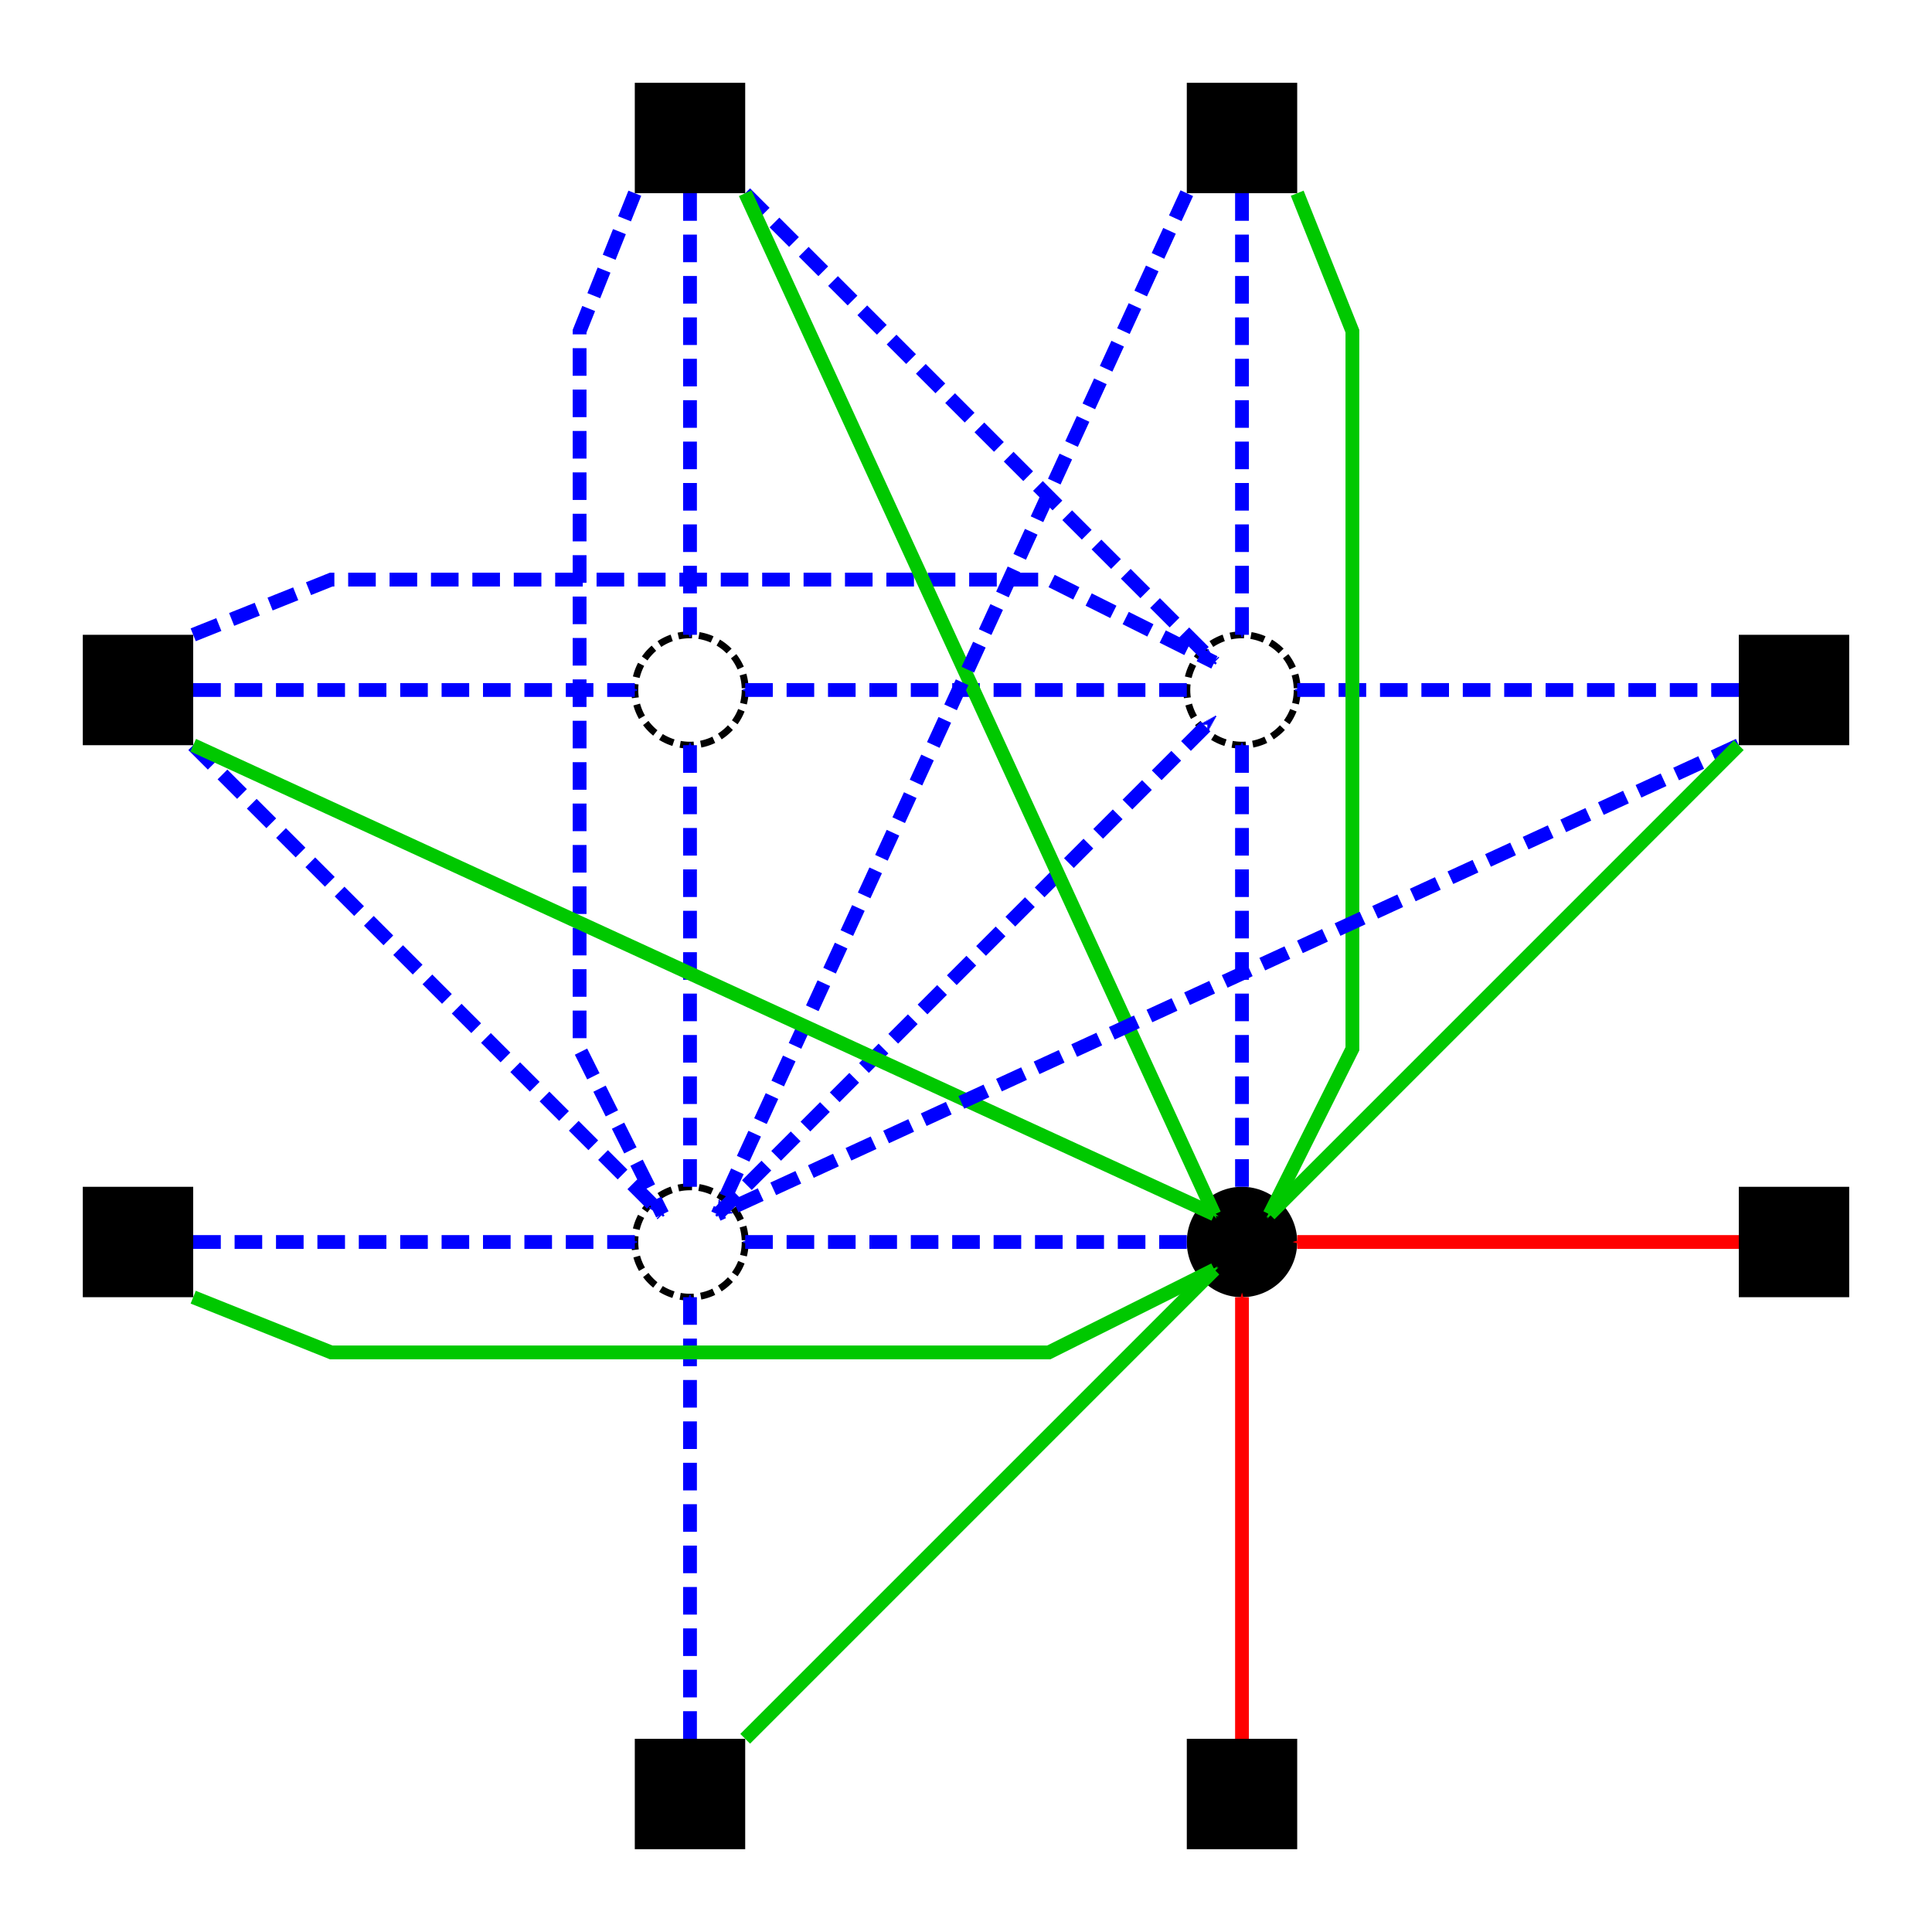 <?xml version="1.0" encoding="UTF-8" standalone="no"?>
<!-- Created with Inkscape (http://www.inkscape.org/) -->

<svg
   xmlns:dc="http://purl.org/dc/elements/1.1/"
   xmlns:cc="http://creativecommons.org/ns#"
   xmlns:rdf="http://www.w3.org/1999/02/22-rdf-syntax-ns#"
   xmlns:svg="http://www.w3.org/2000/svg"
   xmlns="http://www.w3.org/2000/svg"
   xmlns:sodipodi="http://sodipodi.sourceforge.net/DTD/sodipodi-0.dtd"
   xmlns:inkscape="http://www.inkscape.org/namespaces/inkscape"
   width="70mm"
   height="70mm"
   viewBox="0 0 70 70"
   version="1.1"
   id="svg1390"
   inkscape:version="0.92.4 (5da689c313, 2019-01-14)"
   sodipodi:docname="example_straight_forwards_back_substitution_panel_4.svg">
  <defs
     id="defs1384">
    <marker
       inkscape:stockid="Arrow1Mend"
       orient="auto"
       refY="0"
       refX="0"
       id="marker4076"
       style="overflow:visible"
       inkscape:isstock="true">
      <path
         id="path4074"
         d="M 0,0 5,-5 -12.5,0 5,5 Z"
         style="fill:#0000ff;fill-opacity:1;fill-rule:evenodd;stroke:#0000ff;stroke-width:1pt;stroke-opacity:1"
         transform="matrix(-0.4,0,0,-0.4,-4,0)"
         inkscape:connector-curvature="0" />
    </marker>
    <marker
       inkscape:stockid="Arrow1Mend"
       orient="auto"
       refY="0"
       refX="0"
       id="marker3649"
       style="overflow:visible"
       inkscape:isstock="true">
      <path
         id="path3647"
         d="M 0,0 5,-5 -12.5,0 5,5 Z"
         style="fill:#0000ff;fill-opacity:1;fill-rule:evenodd;stroke:#0000ff;stroke-width:1pt;stroke-opacity:1"
         transform="matrix(-0.4,0,0,-0.4,-4,0)"
         inkscape:connector-curvature="0" />
    </marker>
    <marker
       inkscape:stockid="Arrow1Mend"
       orient="auto"
       refY="0"
       refX="0"
       id="marker3246"
       style="overflow:visible"
       inkscape:isstock="true">
      <path
         id="path3244"
         d="M 0,0 5,-5 -12.5,0 5,5 Z"
         style="fill:#0000ff;fill-opacity:1;fill-rule:evenodd;stroke:#0000ff;stroke-width:1pt;stroke-opacity:1"
         transform="matrix(-0.4,0,0,-0.4,-4,0)"
         inkscape:connector-curvature="0" />
    </marker>
    <marker
       inkscape:stockid="Arrow1Mend"
       orient="auto"
       refY="0"
       refX="0"
       id="marker2849"
       style="overflow:visible"
       inkscape:isstock="true">
      <path
         id="path2847"
         d="M 0,0 5,-5 -12.5,0 5,5 Z"
         style="fill:#0000ff;fill-opacity:1;fill-rule:evenodd;stroke:#0000ff;stroke-width:1pt;stroke-opacity:1"
         transform="matrix(-0.4,0,0,-0.4,-4,0)"
         inkscape:connector-curvature="0" />
    </marker>
    <marker
       inkscape:stockid="Arrow1Mend"
       orient="auto"
       refY="0"
       refX="0"
       id="marker2458"
       style="overflow:visible"
       inkscape:isstock="true">
      <path
         id="path2456"
         d="M 0,0 5,-5 -12.5,0 5,5 Z"
         style="fill:#0000ff;fill-opacity:1;fill-rule:evenodd;stroke:#0000ff;stroke-width:1pt;stroke-opacity:1"
         transform="matrix(-0.4,0,0,-0.4,-4,0)"
         inkscape:connector-curvature="0" />
    </marker>
    <marker
       inkscape:stockid="Arrow1Mend"
       orient="auto"
       refY="0"
       refX="0"
       id="marker2073"
       style="overflow:visible"
       inkscape:isstock="true">
      <path
         id="path2071"
         d="M 0,0 5,-5 -12.5,0 5,5 Z"
         style="fill:#0000ff;fill-opacity:1;fill-rule:evenodd;stroke:#0000ff;stroke-width:1pt;stroke-opacity:1"
         transform="matrix(-0.4,0,0,-0.4,-4,0)"
         inkscape:connector-curvature="0" />
    </marker>
    <marker
       inkscape:stockid="Arrow1Mend"
       orient="auto"
       refY="0"
       refX="0"
       id="marker1694"
       style="overflow:visible"
       inkscape:isstock="true">
      <path
         id="path1692"
         d="M 0,0 5,-5 -12.5,0 5,5 Z"
         style="fill:#0000ff;fill-opacity:1;fill-rule:evenodd;stroke:#0000ff;stroke-width:1pt;stroke-opacity:1"
         transform="matrix(-0.4,0,0,-0.4,-4,0)"
         inkscape:connector-curvature="0" />
    </marker>
    <marker
       inkscape:isstock="true"
       style="overflow:visible"
       id="marker12070"
       refX="0"
       refY="0"
       orient="auto"
       inkscape:stockid="Arrow1Mend">
      <path
         transform="matrix(-0.4,0,0,-0.4,-4,0)"
         style="fill:#00c800;fill-opacity:1;fill-rule:evenodd;stroke:#00c800;stroke-width:1pt;stroke-opacity:1"
         d="M 0,0 5,-5 -12.5,0 5,5 Z"
         id="path12068"
         inkscape:connector-curvature="0" />
    </marker>
    <marker
       inkscape:stockid="Arrow1Mend"
       orient="auto"
       refY="0"
       refX="0"
       id="marker10247"
       style="overflow:visible"
       inkscape:isstock="true">
      <path
         inkscape:connector-curvature="0"
         id="path10245"
         d="M 0,0 5,-5 -12.5,0 5,5 Z"
         style="fill:#0000ff;fill-opacity:1;fill-rule:evenodd;stroke:#0000ff;stroke-width:1pt;stroke-opacity:1"
         transform="matrix(-0.4,0,0,-0.4,-4,0)" />
    </marker>
    <marker
       inkscape:stockid="Arrow1Mstart"
       orient="auto"
       refY="0"
       refX="0"
       id="marker12061"
       style="overflow:visible"
       inkscape:isstock="true">
      <path
         inkscape:connector-curvature="0"
         id="path12059"
         d="M 0,0 5,-5 -12.5,0 5,5 Z"
         style="fill:#00c800;fill-opacity:1;fill-rule:evenodd;stroke:#00c800;stroke-width:1pt;stroke-opacity:1"
         transform="matrix(0.4,0,0,0.4,4,0)" />
    </marker>
    <marker
       inkscape:stockid="Arrow1Mstart"
       orient="auto"
       refY="0"
       refX="0"
       id="Arrow1Mstart-74-9"
       style="overflow:visible"
       inkscape:isstock="true">
      <path
         inkscape:connector-curvature="0"
         id="path926-8-4"
         d="M 0,0 5,-5 -12.5,0 5,5 Z"
         style="fill:#ff0000;fill-opacity:1;fill-rule:evenodd;stroke:#ff0000;stroke-width:1pt;stroke-opacity:1"
         transform="matrix(0.4,0,0,0.4,4,0)" />
    </marker>
    <marker
       inkscape:stockid="Arrow1Mend"
       orient="auto"
       refY="0"
       refX="0"
       id="marker1280-7-5"
       style="overflow:visible"
       inkscape:isstock="true">
      <path
         inkscape:connector-curvature="0"
         id="path1278-8-6"
         d="M 0,0 5,-5 -12.5,0 5,5 Z"
         style="fill:#ff0000;fill-opacity:1;fill-rule:evenodd;stroke:#ff0000;stroke-width:1pt;stroke-opacity:1"
         transform="matrix(-0.4,0,0,-0.4,-4,0)" />
    </marker>
    <marker
       inkscape:stockid="Arrow1Mstart"
       orient="auto"
       refY="0"
       refX="0"
       id="Arrow1Mstart-21-3"
       style="overflow:visible"
       inkscape:isstock="true">
      <path
         inkscape:connector-curvature="0"
         id="path926-6-8"
         d="M 0,0 5,-5 -12.5,0 5,5 Z"
         style="fill:#ff0000;fill-opacity:1;fill-rule:evenodd;stroke:#ff0000;stroke-width:1pt;stroke-opacity:1"
         transform="matrix(0.4,0,0,0.4,4,0)" />
    </marker>
    <marker
       inkscape:stockid="Arrow1Mend"
       orient="auto"
       refY="0"
       refX="0"
       id="marker1280-4-2"
       style="overflow:visible"
       inkscape:isstock="true">
      <path
         inkscape:connector-curvature="0"
         id="path1278-03-1"
         d="M 0,0 5,-5 -12.5,0 5,5 Z"
         style="fill:#ff0000;fill-opacity:1;fill-rule:evenodd;stroke:#ff0000;stroke-width:1pt;stroke-opacity:1"
         transform="matrix(-0.4,0,0,-0.4,-4,0)" />
    </marker>
    <marker
       inkscape:stockid="Arrow1Mstart"
       orient="auto"
       refY="0"
       refX="0"
       id="Arrow1Mstart-1-5"
       style="overflow:visible"
       inkscape:isstock="true">
      <path
         inkscape:connector-curvature="0"
         id="path926-81-4"
         d="M 0,0 5,-5 -12.5,0 5,5 Z"
         style="fill:#0000ff;fill-opacity:1;fill-rule:evenodd;stroke:#0000ff;stroke-width:1pt;stroke-opacity:1"
         transform="matrix(0.4,0,0,0.4,4,0)" />
    </marker>
    <marker
       inkscape:stockid="Arrow1Mend"
       orient="auto"
       refY="0"
       refX="0"
       id="marker1280-43-5"
       style="overflow:visible"
       inkscape:isstock="true">
      <path
         inkscape:connector-curvature="0"
         id="path1278-54-3"
         d="M 0,0 5,-5 -12.5,0 5,5 Z"
         style="fill:#00c800;fill-opacity:1;fill-rule:evenodd;stroke:#00c800;stroke-width:1pt;stroke-opacity:1"
         transform="matrix(-0.4,0,0,-0.4,-4,0)" />
    </marker>
    <marker
       inkscape:stockid="Arrow1Mstart"
       orient="auto"
       refY="0"
       refX="0"
       id="Arrow1Mstart-5-4"
       style="overflow:visible"
       inkscape:isstock="true">
      <path
         inkscape:connector-curvature="0"
         id="path926-48-9"
         d="M 0,0 5,-5 -12.5,0 5,5 Z"
         style="fill:#ff0000;fill-opacity:1;fill-rule:evenodd;stroke:#ff0000;stroke-width:1pt;stroke-opacity:1"
         transform="matrix(0.4,0,0,0.4,4,0)" />
    </marker>
    <marker
       inkscape:stockid="Arrow1Mend"
       orient="auto"
       refY="0"
       refX="0"
       id="marker1280-0-9"
       style="overflow:visible"
       inkscape:isstock="true">
      <path
         inkscape:connector-curvature="0"
         id="path1278-09-5"
         d="M 0,0 5,-5 -12.5,0 5,5 Z"
         style="fill:#ff0000;fill-opacity:1;fill-rule:evenodd;stroke:#ff0000;stroke-width:1pt;stroke-opacity:1"
         transform="matrix(-0.4,0,0,-0.4,-4,0)" />
    </marker>
    <marker
       inkscape:stockid="Arrow1Mstart"
       orient="auto"
       refY="0"
       refX="0"
       id="Arrow1Mstart-59-2"
       style="overflow:visible"
       inkscape:isstock="true">
      <path
         inkscape:connector-curvature="0"
         id="path926-9-4"
         d="M 0,0 5,-5 -12.5,0 5,5 Z"
         style="fill:#ff0000;fill-opacity:1;fill-rule:evenodd;stroke:#ff0000;stroke-width:1pt;stroke-opacity:1"
         transform="matrix(0.4,0,0,0.4,4,0)" />
    </marker>
    <marker
       inkscape:stockid="Arrow1Mend"
       orient="auto"
       refY="0"
       refX="0"
       id="marker1280-90-8"
       style="overflow:visible"
       inkscape:isstock="true">
      <path
         inkscape:connector-curvature="0"
         id="path1278-27-5"
         d="M 0,0 5,-5 -12.5,0 5,5 Z"
         style="fill:#ff0000;fill-opacity:1;fill-rule:evenodd;stroke:#ff0000;stroke-width:1pt;stroke-opacity:1"
         transform="matrix(-0.4,0,0,-0.4,-4,0)" />
    </marker>
    <marker
       inkscape:stockid="Arrow1Mend"
       orient="auto"
       refY="0"
       refX="0"
       id="marker1280-8-1-9"
       style="overflow:visible"
       inkscape:isstock="true">
      <path
         inkscape:connector-curvature="0"
         id="path1278-4-1-5"
         d="M 0,0 5,-5 -12.5,0 5,5 Z"
         style="fill:#ff0000;fill-opacity:1;fill-rule:evenodd;stroke:#ff0000;stroke-width:1pt;stroke-opacity:1"
         transform="matrix(-0.4,0,0,-0.4,-4,0)" />
    </marker>
    <marker
       inkscape:stockid="Arrow1Mend"
       orient="auto"
       refY="0"
       refX="0"
       id="marker1280-8-0-1"
       style="overflow:visible"
       inkscape:isstock="true">
      <path
         inkscape:connector-curvature="0"
         id="path1278-4-8-7"
         d="M 0,0 5,-5 -12.5,0 5,5 Z"
         style="fill:#ff0000;fill-opacity:1;fill-rule:evenodd;stroke:#ff0000;stroke-width:1pt;stroke-opacity:1"
         transform="matrix(-0.4,0,0,-0.4,-4,0)" />
    </marker>
    <marker
       inkscape:stockid="Arrow1Mend"
       orient="auto"
       refY="0"
       refX="0"
       id="marker1280-8-9-3"
       style="overflow:visible"
       inkscape:isstock="true">
      <path
         inkscape:connector-curvature="0"
         id="path1278-4-3-9"
         d="M 0,0 5,-5 -12.5,0 5,5 Z"
         style="fill:#ff0000;fill-opacity:1;fill-rule:evenodd;stroke:#ff0000;stroke-width:1pt;stroke-opacity:1"
         transform="matrix(-0.4,0,0,-0.4,-4,0)" />
    </marker>
    <marker
       inkscape:stockid="Arrow1Mend"
       orient="auto"
       refY="0"
       refX="0"
       id="marker1280-8-18-0"
       style="overflow:visible"
       inkscape:isstock="true">
      <path
         inkscape:connector-curvature="0"
         id="path1278-4-0-5"
         d="M 0,0 5,-5 -12.5,0 5,5 Z"
         style="fill:#ff0000;fill-opacity:1;fill-rule:evenodd;stroke:#ff0000;stroke-width:1pt;stroke-opacity:1"
         transform="matrix(-0.4,0,0,-0.4,-4,0)" />
    </marker>
    <marker
       inkscape:stockid="Arrow1Mstart"
       orient="auto"
       refY="0"
       refX="0"
       id="Arrow1Mstart-97-3-5"
       style="overflow:visible"
       inkscape:isstock="true">
      <path
         inkscape:connector-curvature="0"
         id="path926-24-2-1"
         d="M 0,0 5,-5 -12.5,0 5,5 Z"
         style="fill:#ff0000;fill-opacity:1;fill-rule:evenodd;stroke:#ff0000;stroke-width:1pt;stroke-opacity:1"
         transform="matrix(0.4,0,0,0.4,4,0)" />
    </marker>
    <marker
       inkscape:stockid="Arrow1Mend"
       orient="auto"
       refY="0"
       refX="0"
       id="marker1280-8-6-9"
       style="overflow:visible"
       inkscape:isstock="true">
      <path
         inkscape:connector-curvature="0"
         id="path1278-4-05-4"
         d="M 0,0 5,-5 -12.5,0 5,5 Z"
         style="fill:#ff0000;fill-opacity:1;fill-rule:evenodd;stroke:#ff0000;stroke-width:1pt;stroke-opacity:1"
         transform="matrix(-0.4,0,0,-0.4,-4,0)" />
    </marker>
    <marker
       inkscape:stockid="Arrow1Mstart"
       orient="auto"
       refY="0"
       refX="0"
       id="Arrow1Mstart-97-2-9"
       style="overflow:visible"
       inkscape:isstock="true">
      <path
         inkscape:connector-curvature="0"
         id="path926-24-7-4"
         d="M 0,0 5,-5 -12.5,0 5,5 Z"
         style="fill:#ff0000;fill-opacity:1;fill-rule:evenodd;stroke:#ff0000;stroke-width:1pt;stroke-opacity:1"
         transform="matrix(0.4,0,0,0.4,4,0)" />
    </marker>
    <marker
       inkscape:stockid="Arrow1Mend"
       orient="auto"
       refY="0"
       refX="0"
       id="marker1280-8-4-3"
       style="overflow:visible"
       inkscape:isstock="true">
      <path
         inkscape:connector-curvature="0"
         id="path1278-4-2-8"
         d="M 0,0 5,-5 -12.5,0 5,5 Z"
         style="fill:#ff0000;fill-opacity:1;fill-rule:evenodd;stroke:#ff0000;stroke-width:1pt;stroke-opacity:1"
         transform="matrix(-0.4,0,0,-0.4,-4,0)" />
    </marker>
    <marker
       inkscape:stockid="Arrow1Mstart"
       orient="auto"
       refY="0"
       refX="0"
       id="Arrow1Mstart-97-1-4"
       style="overflow:visible"
       inkscape:isstock="true">
      <path
         inkscape:connector-curvature="0"
         id="path926-24-5-2"
         d="M 0,0 5,-5 -12.5,0 5,5 Z"
         style="fill:#ff0000;fill-opacity:1;fill-rule:evenodd;stroke:#ff0000;stroke-width:1pt;stroke-opacity:1"
         transform="matrix(0.4,0,0,0.4,4,0)" />
    </marker>
    <marker
       inkscape:stockid="Arrow1Mend"
       orient="auto"
       refY="0"
       refX="0"
       id="marker1280-8-48-2"
       style="overflow:visible"
       inkscape:isstock="true">
      <path
         inkscape:connector-curvature="0"
         id="path1278-4-13-9"
         d="M 0,0 5,-5 -12.5,0 5,5 Z"
         style="fill:#ff0000;fill-opacity:1;fill-rule:evenodd;stroke:#ff0000;stroke-width:1pt;stroke-opacity:1"
         transform="matrix(-0.4,0,0,-0.4,-4,0)" />
    </marker>
    <marker
       inkscape:stockid="Arrow1Mstart"
       orient="auto"
       refY="0"
       refX="0"
       id="Arrow1Mstart-97-7-7"
       style="overflow:visible"
       inkscape:isstock="true">
      <path
         inkscape:connector-curvature="0"
         id="path926-24-45-7"
         d="M 0,0 5,-5 -12.5,0 5,5 Z"
         style="fill:#ff0000;fill-opacity:1;fill-rule:evenodd;stroke:#ff0000;stroke-width:1pt;stroke-opacity:1"
         transform="matrix(0.4,0,0,0.4,4,0)" />
    </marker>
    <marker
       inkscape:stockid="Arrow1Mend"
       orient="auto"
       refY="0"
       refX="0"
       id="marker1280-8-186-2"
       style="overflow:visible"
       inkscape:isstock="true">
      <path
         inkscape:connector-curvature="0"
         id="path1278-4-5-6"
         d="M 0,0 5,-5 -12.5,0 5,5 Z"
         style="fill:#ff0000;fill-opacity:1;fill-rule:evenodd;stroke:#ff0000;stroke-width:1pt;stroke-opacity:1"
         transform="matrix(-0.4,0,0,-0.4,-4,0)" />
    </marker>
    <marker
       inkscape:stockid="Arrow1Mstart"
       orient="auto"
       refY="0"
       refX="0"
       id="Arrow1Mstart-97-43-6"
       style="overflow:visible"
       inkscape:isstock="true">
      <path
         inkscape:connector-curvature="0"
         id="path926-24-78-4"
         d="M 0,0 5,-5 -12.5,0 5,5 Z"
         style="fill:#ff0000;fill-opacity:1;fill-rule:evenodd;stroke:#ff0000;stroke-width:1pt;stroke-opacity:1"
         transform="matrix(0.4,0,0,0.4,4,0)" />
    </marker>
    <marker
       inkscape:stockid="Arrow1Mend"
       orient="auto"
       refY="0"
       refX="0"
       id="marker1280-8-44-8"
       style="overflow:visible"
       inkscape:isstock="true">
      <path
         inkscape:connector-curvature="0"
         id="path1278-4-4-1"
         d="M 0,0 5,-5 -12.5,0 5,5 Z"
         style="fill:#ff0000;fill-opacity:1;fill-rule:evenodd;stroke:#ff0000;stroke-width:1pt;stroke-opacity:1"
         transform="matrix(-0.4,0,0,-0.4,-4,0)" />
    </marker>
    <marker
       inkscape:stockid="Arrow1Mend"
       orient="auto"
       refY="0"
       refX="0"
       id="marker1280-8-18-0-1"
       style="overflow:visible"
       inkscape:isstock="true">
      <path
         inkscape:connector-curvature="0"
         id="path1278-4-0-5-6"
         d="M 0,0 5,-5 -12.5,0 5,5 Z"
         style="fill:#ff0000;fill-opacity:1;fill-rule:evenodd;stroke:#ff0000;stroke-width:1pt;stroke-opacity:1"
         transform="matrix(-0.4,0,0,-0.4,-4,0)" />
    </marker>
    <marker
       inkscape:stockid="Arrow1Mend"
       orient="auto"
       refY="0"
       refX="0"
       id="marker1280-8-18-0-17-4"
       style="overflow:visible"
       inkscape:isstock="true">
      <path
         inkscape:connector-curvature="0"
         id="path1278-4-0-5-7-8"
         d="M 0,0 5,-5 -12.5,0 5,5 Z"
         style="fill:#ff0000;fill-opacity:1;fill-rule:evenodd;stroke:#ff0000;stroke-width:1pt;stroke-opacity:1"
         transform="matrix(-0.4,0,0,-0.4,-4,0)" />
    </marker>
    <marker
       inkscape:stockid="Arrow1Mend"
       orient="auto"
       refY="0"
       refX="0"
       id="marker1280-8-18-0-17-9"
       style="overflow:visible"
       inkscape:isstock="true">
      <path
         inkscape:connector-curvature="0"
         id="path1278-4-0-5-7-0"
         d="M 0,0 5,-5 -12.5,0 5,5 Z"
         style="fill:#ff0000;fill-opacity:1;fill-rule:evenodd;stroke:#ff0000;stroke-width:1pt;stroke-opacity:1"
         transform="matrix(-0.4,0,0,-0.4,-4,0)" />
    </marker>
    <marker
       inkscape:stockid="Arrow1Mend"
       orient="auto"
       refY="0"
       refX="0"
       id="marker1280-8-18-0-8-3"
       style="overflow:visible"
       inkscape:isstock="true">
      <path
         inkscape:connector-curvature="0"
         id="path1278-4-0-5-2-5"
         d="M 0,0 5,-5 -12.5,0 5,5 Z"
         style="fill:#ff0000;fill-opacity:1;fill-rule:evenodd;stroke:#ff0000;stroke-width:1pt;stroke-opacity:1"
         transform="matrix(-0.4,0,0,-0.4,-4,0)" />
    </marker>
    <marker
       inkscape:stockid="Arrow1Mend"
       orient="auto"
       refY="0"
       refX="0"
       id="marker1280-8-18-0-8-3-9"
       style="overflow:visible"
       inkscape:isstock="true">
      <path
         inkscape:connector-curvature="0"
         id="path1278-4-0-5-2-5-5"
         d="M 0,0 5,-5 -12.5,0 5,5 Z"
         style="fill:#ff0000;fill-opacity:1;fill-rule:evenodd;stroke:#ff0000;stroke-width:1pt;stroke-opacity:1"
         transform="matrix(-0.4,0,0,-0.4,-4,0)" />
    </marker>
    <marker
       inkscape:stockid="Arrow1Mend"
       orient="auto"
       refY="0"
       refX="0"
       id="marker1280-8-18-0-8-3-3"
       style="overflow:visible"
       inkscape:isstock="true">
      <path
         inkscape:connector-curvature="0"
         id="path1278-4-0-5-2-5-0"
         d="M 0,0 5,-5 -12.5,0 5,5 Z"
         style="fill:#ff0000;fill-opacity:1;fill-rule:evenodd;stroke:#ff0000;stroke-width:1pt;stroke-opacity:1"
         transform="matrix(-0.4,0,0,-0.4,-4,0)" />
    </marker>
    <marker
       inkscape:isstock="true"
       style="overflow:visible"
       id="marker9589-3"
       refX="0"
       refY="0"
       orient="auto"
       inkscape:stockid="Arrow1Mend"
       inkscape:collect="always">
      <path
         inkscape:connector-curvature="0"
         transform="matrix(-0.4,0,0,-0.4,-4,0)"
         style="fill:#0000ff;fill-opacity:1;fill-rule:evenodd;stroke:#0000ff;stroke-width:1pt;stroke-opacity:1"
         d="M 0,0 5,-5 -12.5,0 5,5 Z"
         id="path9587-2" />
    </marker>
    <marker
       inkscape:isstock="true"
       style="overflow:visible"
       id="marker9589-3-3"
       refX="0"
       refY="0"
       orient="auto"
       inkscape:stockid="Arrow1Mend"
       inkscape:collect="always">
      <path
         inkscape:connector-curvature="0"
         transform="matrix(-0.4,0,0,-0.4,-4,0)"
         style="fill:#0000ff;fill-opacity:1;fill-rule:evenodd;stroke:#0000ff;stroke-width:1pt;stroke-opacity:1"
         d="M 0,0 5,-5 -12.5,0 5,5 Z"
         id="path9587-2-6" />
    </marker>
    <marker
       inkscape:isstock="true"
       style="overflow:visible"
       id="marker9589-3-1"
       refX="0"
       refY="0"
       orient="auto"
       inkscape:stockid="Arrow1Mend"
       inkscape:collect="always">
      <path
         inkscape:connector-curvature="0"
         transform="matrix(-0.4,0,0,-0.4,-4,0)"
         style="fill:#0000ff;fill-opacity:1;fill-rule:evenodd;stroke:#0000ff;stroke-width:1pt;stroke-opacity:1"
         d="M 0,0 5,-5 -12.5,0 5,5 Z"
         id="path9587-2-2" />
    </marker>
    <marker
       inkscape:isstock="true"
       style="overflow:visible"
       id="marker9589-3-14"
       refX="0"
       refY="0"
       orient="auto"
       inkscape:stockid="Arrow1Mend"
       inkscape:collect="always">
      <path
         inkscape:connector-curvature="0"
         transform="matrix(-0.4,0,0,-0.4,-4,0)"
         style="fill:#0000ff;fill-opacity:1;fill-rule:evenodd;stroke:#0000ff;stroke-width:1pt;stroke-opacity:1"
         d="M 0,0 5,-5 -12.5,0 5,5 Z"
         id="path9587-2-4" />
    </marker>
    <marker
       inkscape:stockid="Arrow1Mend"
       orient="auto"
       refY="0"
       refX="0"
       id="Arrow1Mend-6"
       style="overflow:visible"
       inkscape:isstock="true">
      <path
         inkscape:connector-curvature="0"
         id="path929-1"
         d="M 0,0 5,-5 -12.5,0 5,5 Z"
         style="fill:#00c800;fill-opacity:1;fill-rule:evenodd;stroke:#00c800;stroke-width:1pt;stroke-opacity:1"
         transform="matrix(-0.4,0,0,-0.4,-4,0)" />
    </marker>
    <marker
       inkscape:stockid="Arrow1Mend"
       orient="auto"
       refY="0"
       refX="0"
       id="Arrow1Mend-6-0"
       style="overflow:visible"
       inkscape:isstock="true">
      <path
         inkscape:connector-curvature="0"
         id="path929-1-0"
         d="M 0,0 5,-5 -12.5,0 5,5 Z"
         style="fill:#00c800;fill-opacity:1;fill-rule:evenodd;stroke:#00c800;stroke-width:1pt;stroke-opacity:1"
         transform="matrix(-0.4,0,0,-0.4,-4,0)" />
    </marker>
    <marker
       inkscape:isstock="true"
       style="overflow:visible"
       id="marker12070-5"
       refX="0"
       refY="0"
       orient="auto"
       inkscape:stockid="Arrow1Mend">
      <path
         transform="matrix(-0.4,0,0,-0.4,-4,0)"
         style="fill:#0000ff;fill-opacity:1;fill-rule:evenodd;stroke:#0000ff;stroke-width:1pt;stroke-opacity:1"
         d="M 0,0 5,-5 -12.5,0 5,5 Z"
         id="path12068-2"
         inkscape:connector-curvature="0" />
    </marker>
    <marker
       inkscape:isstock="true"
       style="overflow:visible"
       id="marker9589-3-9"
       refX="0"
       refY="0"
       orient="auto"
       inkscape:stockid="Arrow1Mend"
       inkscape:collect="always">
      <path
         inkscape:connector-curvature="0"
         transform="matrix(-0.4,0,0,-0.4,-4,0)"
         style="fill:#0000ff;fill-opacity:1;fill-rule:evenodd;stroke:#0000ff;stroke-width:1pt;stroke-opacity:1"
         d="M 0,0 5,-5 -12.5,0 5,5 Z"
         id="path9587-2-3" />
    </marker>
    <marker
       inkscape:isstock="true"
       style="overflow:visible"
       id="marker9589-3-4"
       refX="0"
       refY="0"
       orient="auto"
       inkscape:stockid="Arrow1Mend"
       inkscape:collect="always">
      <path
         inkscape:connector-curvature="0"
         transform="matrix(-0.4,0,0,-0.4,-4,0)"
         style="fill:#0000ff;fill-opacity:1;fill-rule:evenodd;stroke:#0000ff;stroke-width:1pt;stroke-opacity:1"
         d="M 0,0 5,-5 -12.5,0 5,5 Z"
         id="path9587-2-46" />
    </marker>
    <marker
       inkscape:isstock="true"
       style="overflow:visible"
       id="marker9589-3-6"
       refX="0"
       refY="0"
       orient="auto"
       inkscape:stockid="Arrow1Mend"
       inkscape:collect="always">
      <path
         inkscape:connector-curvature="0"
         transform="matrix(-0.4,0,0,-0.4,-4,0)"
         style="fill:#0000ff;fill-opacity:1;fill-rule:evenodd;stroke:#0000ff;stroke-width:1pt;stroke-opacity:1"
         d="M 0,0 5,-5 -12.5,0 5,5 Z"
         id="path9587-2-7" />
    </marker>
    <marker
       inkscape:isstock="true"
       style="overflow:visible"
       id="marker9589-3-92"
       refX="0"
       refY="0"
       orient="auto"
       inkscape:stockid="Arrow1Mend"
       inkscape:collect="always">
      <path
         inkscape:connector-curvature="0"
         transform="matrix(-0.4,0,0,-0.4,-4,0)"
         style="fill:#0000ff;fill-opacity:1;fill-rule:evenodd;stroke:#0000ff;stroke-width:1pt;stroke-opacity:1"
         d="M 0,0 5,-5 -12.5,0 5,5 Z"
         id="path9587-2-8" />
    </marker>
    <marker
       inkscape:isstock="true"
       style="overflow:visible"
       id="marker9589-3-14-3"
       refX="0"
       refY="0"
       orient="auto"
       inkscape:stockid="Arrow1Mend"
       inkscape:collect="always">
      <path
         inkscape:connector-curvature="0"
         transform="matrix(-0.4,0,0,-0.4,-4,0)"
         style="fill:#0000ff;fill-opacity:1;fill-rule:evenodd;stroke:#0000ff;stroke-width:1pt;stroke-opacity:1"
         d="M 0,0 5,-5 -12.5,0 5,5 Z"
         id="path9587-2-4-7" />
    </marker>
    <marker
       inkscape:stockid="Arrow1Mend"
       orient="auto"
       refY="0"
       refX="0"
       id="Arrow1Mend-6-6"
       style="overflow:visible"
       inkscape:isstock="true">
      <path
         inkscape:connector-curvature="0"
         id="path929-1-8"
         d="M 0,0 5,-5 -12.5,0 5,5 Z"
         style="fill:#00c800;fill-opacity:1;fill-rule:evenodd;stroke:#00c800;stroke-width:1pt;stroke-opacity:1"
         transform="matrix(-0.4,0,0,-0.4,-4,0)" />
    </marker>
    <marker
       inkscape:stockid="Arrow1Mend"
       orient="auto"
       refY="0"
       refX="0"
       id="Arrow1Mend-6-6-4"
       style="overflow:visible"
       inkscape:isstock="true">
      <path
         inkscape:connector-curvature="0"
         id="path929-1-8-2"
         d="M 0,0 5,-5 -12.5,0 5,5 Z"
         style="fill:#00c800;fill-opacity:1;fill-rule:evenodd;stroke:#00c800;stroke-width:1pt;stroke-opacity:1"
         transform="matrix(-0.4,0,0,-0.4,-4,0)" />
    </marker>
    <marker
       inkscape:isstock="true"
       style="overflow:visible"
       id="marker12070-6"
       refX="0"
       refY="0"
       orient="auto"
       inkscape:stockid="Arrow1Mend">
      <path
         transform="matrix(-0.4,0,0,-0.4,-4,0)"
         style="fill:#00c800;fill-opacity:1;fill-rule:evenodd;stroke:#00c800;stroke-width:1pt;stroke-opacity:1"
         d="M 0,0 5,-5 -12.5,0 5,5 Z"
         id="path12068-5"
         inkscape:connector-curvature="0" />
    </marker>
    <marker
       inkscape:stockid="Arrow1Mend"
       orient="auto"
       refY="0"
       refX="0"
       id="Arrow1Mend-6-2"
       style="overflow:visible"
       inkscape:isstock="true">
      <path
         inkscape:connector-curvature="0"
         id="path929-1-2"
         d="M 0,0 5,-5 -12.5,0 5,5 Z"
         style="fill:#00c800;fill-opacity:1;fill-rule:evenodd;stroke:#00c800;stroke-width:1pt;stroke-opacity:1"
         transform="matrix(-0.4,0,0,-0.4,-4,0)" />
    </marker>
    <marker
       inkscape:stockid="Arrow1Mend"
       orient="auto"
       refY="0"
       refX="0"
       id="Arrow1Mend-6-5"
       style="overflow:visible"
       inkscape:isstock="true">
      <path
         inkscape:connector-curvature="0"
         id="path929-1-07"
         d="M 0,0 5,-5 -12.5,0 5,5 Z"
         style="fill:#00c800;fill-opacity:1;fill-rule:evenodd;stroke:#00c800;stroke-width:1pt;stroke-opacity:1"
         transform="matrix(-0.4,0,0,-0.4,-4,0)" />
    </marker>
    <marker
       inkscape:stockid="Arrow1Mstart"
       orient="auto"
       refY="0"
       refX="0"
       id="marker12061-8"
       style="overflow:visible"
       inkscape:isstock="true">
      <path
         inkscape:connector-curvature="0"
         id="path12059-9"
         d="M 0,0 5,-5 -12.5,0 5,5 Z"
         style="fill:#00c800;fill-opacity:1;fill-rule:evenodd;stroke:#00c800;stroke-width:1pt;stroke-opacity:1"
         transform="matrix(0.4,0,0,0.4,4,0)" />
    </marker>
    <marker
       inkscape:stockid="Arrow1Mend"
       orient="auto"
       refY="0"
       refX="0"
       id="Arrow1Mend-6-6-3"
       style="overflow:visible"
       inkscape:isstock="true">
      <path
         inkscape:connector-curvature="0"
         id="path929-1-8-5"
         d="M 0,0 5,-5 -12.5,0 5,5 Z"
         style="fill:#00c800;fill-opacity:1;fill-rule:evenodd;stroke:#00c800;stroke-width:1pt;stroke-opacity:1"
         transform="matrix(-0.4,0,0,-0.4,-4,0)" />
    </marker>
    <marker
       inkscape:stockid="Arrow1Mend"
       orient="auto"
       refY="0"
       refX="0"
       id="Arrow1Mend-6-6-3-5"
       style="overflow:visible"
       inkscape:isstock="true">
      <path
         inkscape:connector-curvature="0"
         id="path929-1-8-5-0"
         d="M 0,0 5,-5 -12.5,0 5,5 Z"
         style="fill:#00c800;fill-opacity:1;fill-rule:evenodd;stroke:#00c800;stroke-width:1pt;stroke-opacity:1"
         transform="matrix(-0.4,0,0,-0.4,-4,0)" />
    </marker>
    <marker
       inkscape:isstock="true"
       style="overflow:visible"
       id="marker12070-1"
       refX="0"
       refY="0"
       orient="auto"
       inkscape:stockid="Arrow1Mend">
      <path
         transform="matrix(-0.4,0,0,-0.4,-4,0)"
         style="fill:#00c800;fill-opacity:1;fill-rule:evenodd;stroke:#00c800;stroke-width:1pt;stroke-opacity:1"
         d="M 0,0 5,-5 -12.5,0 5,5 Z"
         id="path12068-6"
         inkscape:connector-curvature="0" />
    </marker>
    <marker
       inkscape:stockid="Arrow1Mend"
       orient="auto"
       refY="0"
       refX="0"
       id="Arrow1Mend-6-6-3-5-6"
       style="overflow:visible"
       inkscape:isstock="true">
      <path
         inkscape:connector-curvature="0"
         id="path929-1-8-5-0-7"
         d="M 0,0 5,-5 -12.5,0 5,5 Z"
         style="fill:#00c800;fill-opacity:1;fill-rule:evenodd;stroke:#00c800;stroke-width:1pt;stroke-opacity:1"
         transform="matrix(-0.4,0,0,-0.4,-4,0)" />
    </marker>
    <marker
       inkscape:stockid="Arrow1Mend"
       orient="auto"
       refY="0"
       refX="0"
       id="Arrow1Mend-6-6-3-5-0"
       style="overflow:visible"
       inkscape:isstock="true">
      <path
         inkscape:connector-curvature="0"
         id="path929-1-8-5-0-1"
         d="M 0,0 5,-5 -12.5,0 5,5 Z"
         style="fill:#00c800;fill-opacity:1;fill-rule:evenodd;stroke:#00c800;stroke-width:1pt;stroke-opacity:1"
         transform="matrix(-0.4,0,0,-0.4,-4,0)" />
    </marker>
    <marker
       inkscape:isstock="true"
       style="overflow:visible"
       id="marker12070-6-3"
       refX="0"
       refY="0"
       orient="auto"
       inkscape:stockid="Arrow1Mend">
      <path
         transform="matrix(-0.4,0,0,-0.4,-4,0)"
         style="fill:#00c800;fill-opacity:1;fill-rule:evenodd;stroke:#00c800;stroke-width:1pt;stroke-opacity:1"
         d="M 0,0 5,-5 -12.5,0 5,5 Z"
         id="path12068-5-5"
         inkscape:connector-curvature="0" />
    </marker>
    <marker
       inkscape:stockid="Arrow1Mend"
       orient="auto"
       refY="0"
       refX="0"
       id="Arrow1Mend-6-6-3-5-0-5"
       style="overflow:visible"
       inkscape:isstock="true">
      <path
         inkscape:connector-curvature="0"
         id="path929-1-8-5-0-1-4"
         d="M 0,0 5,-5 -12.5,0 5,5 Z"
         style="fill:#00c800;fill-opacity:1;fill-rule:evenodd;stroke:#00c800;stroke-width:1pt;stroke-opacity:1"
         transform="matrix(-0.4,0,0,-0.4,-4,0)" />
    </marker>
  </defs>
  <sodipodi:namedview
     id="base"
     pagecolor="#ffffff"
     bordercolor="#666666"
     borderopacity="1.0"
     inkscape:pageopacity="0.0"
     inkscape:pageshadow="2"
     inkscape:zoom="3.959798"
     inkscape:cx="89.536865"
     inkscape:cy="138.0638"
     inkscape:document-units="mm"
     inkscape:current-layer="g13869"
     showgrid="true"
     inkscape:window-width="1920"
     inkscape:window-height="1017"
     inkscape:window-x="-8"
     inkscape:window-y="-8"
     inkscape:window-maximized="1"
     inkscape:snap-object-midpoints="true">
    <inkscape:grid
       type="xygrid"
       id="grid1938"
       units="mm"
       spacingx="1"
       spacingy="1" />
  </sodipodi:namedview>
  <g
     inkscape:label="Layer 1"
     inkscape:groupmode="layer"
     id="layer1"
     transform="translate(0,-227)">
    <g
       id="g13869"
       transform="translate(0,60)">
      <circle
         r="2"
         cy="212"
         cx="25"
         id="path817-06-7-7-0"
         style="opacity:1;vector-effect:none;fill:none;fill-opacity:1;stroke:#000000;stroke-width:0.25;stroke-linecap:butt;stroke-linejoin:miter;stroke-miterlimit:4;stroke-dasharray:0.5, 0.25;stroke-dashoffset:0;stroke-opacity:1" />
      <circle
         r="2"
         cy="192"
         cx="45"
         id="path817-06-7-7-1"
         style="opacity:1;vector-effect:none;fill:none;fill-opacity:1;stroke:#000000;stroke-width:0.25;stroke-linecap:butt;stroke-linejoin:miter;stroke-miterlimit:4;stroke-dasharray:0.5, 0.25;stroke-dashoffset:0;stroke-opacity:1" />
      <circle
         r="2"
         cy="192"
         cx="25"
         id="path817-06-7-7"
         style="opacity:1;vector-effect:none;fill:none;fill-opacity:1;stroke:#000000;stroke-width:0.25;stroke-linecap:butt;stroke-linejoin:miter;stroke-miterlimit:4;stroke-dasharray:0.5, 0.25;stroke-dashoffset:0;stroke-opacity:1" />
      <rect
         y="230"
         x="43"
         height="4"
         width="4"
         id="rect2785-3"
         style="opacity:1;vector-effect:none;fill:#000000;fill-opacity:1;stroke:none;stroke-width:0.5;stroke-linecap:butt;stroke-linejoin:miter;stroke-miterlimit:4;stroke-dasharray:none;stroke-dashoffset:0;stroke-opacity:1" />
      <rect
         y="230"
         x="23"
         height="4"
         width="4"
         id="rect2785-5"
         style="opacity:1;vector-effect:none;fill:#000000;fill-opacity:1;stroke:none;stroke-width:0.5;stroke-linecap:butt;stroke-linejoin:miter;stroke-miterlimit:4;stroke-dasharray:none;stroke-dashoffset:0;stroke-opacity:1" />
      <rect
         y="190"
         x="3"
         height="4"
         width="4"
         id="rect2785-2"
         style="opacity:1;vector-effect:none;fill:#000000;fill-opacity:1;stroke:none;stroke-width:0.5;stroke-linecap:butt;stroke-linejoin:miter;stroke-miterlimit:4;stroke-dasharray:none;stroke-dashoffset:0;stroke-opacity:1" />
      <rect
         y="210"
         x="3"
         height="4"
         width="4"
         id="rect2785-0"
         style="opacity:1;vector-effect:none;fill:#000000;fill-opacity:1;stroke:none;stroke-width:0.5;stroke-linecap:butt;stroke-linejoin:miter;stroke-miterlimit:4;stroke-dasharray:none;stroke-dashoffset:0;stroke-opacity:1" />
      <circle
         r="2"
         cy="212"
         cx="45"
         id="path817-9-1"
         style="opacity:1;vector-effect:none;fill:#000000;fill-opacity:1;stroke:none;stroke-width:0.5;stroke-linecap:butt;stroke-linejoin:miter;stroke-miterlimit:4;stroke-dasharray:none;stroke-dashoffset:0;stroke-opacity:1" />
      <path
         sodipodi:nodetypes="cc"
         inkscape:connector-curvature="0"
         id="path918-79-8"
         d="m 43,212 h -16"
         style="opacity:1;vector-effect:none;fill:none;fill-opacity:1;stroke:#0000ff;stroke-width:0.5;stroke-linecap:butt;stroke-linejoin:miter;stroke-miterlimit:4;stroke-dasharray:1, 0.5;stroke-dashoffset:0;stroke-opacity:1;marker-start:;marker-end:url(#marker4076);font-variant-east_asian:normal" />
      <path
         sodipodi:nodetypes="cc"
         inkscape:connector-curvature="0"
         id="path918-42-4-9"
         d="M 25,230 V 214"
         style="opacity:1;vector-effect:none;fill:none;fill-opacity:1;stroke:#0000ff;stroke-width:0.5;stroke-linecap:butt;stroke-linejoin:miter;stroke-miterlimit:4;stroke-dasharray:1, 0.5;stroke-dashoffset:0;stroke-opacity:1;marker-end:url(#marker2849);font-variant-east_asian:normal" />
      <path
         sodipodi:nodetypes="cc"
         inkscape:connector-curvature="0"
         id="path918-42-1-3"
         d="M 45,230 V 214"
         style="opacity:1;vector-effect:none;fill:none;fill-opacity:1;stroke:#ff0000;stroke-width:0.5;stroke-linecap:butt;stroke-linejoin:miter;stroke-miterlimit:4;stroke-dasharray:none;stroke-dashoffset:0;stroke-opacity:1;marker-end:url(#marker1280-8-0-1)" />
      <rect
         y="210"
         x="63"
         height="4"
         width="4"
         id="rect2785-27"
         style="opacity:1;vector-effect:none;fill:#000000;fill-opacity:1;stroke:none;stroke-width:0.5;stroke-linecap:butt;stroke-linejoin:miter;stroke-miterlimit:4;stroke-dasharray:none;stroke-dashoffset:0;stroke-opacity:1" />
      <rect
         y="190"
         x="63"
         height="4"
         width="4"
         id="rect2785-06"
         style="opacity:1;vector-effect:none;fill:#000000;fill-opacity:1;stroke:none;stroke-width:0.5;stroke-linecap:butt;stroke-linejoin:miter;stroke-miterlimit:4;stroke-dasharray:none;stroke-dashoffset:0;stroke-opacity:1" />
      <rect
         y="170"
         x="23"
         height="4"
         width="4"
         id="rect2785-20"
         style="opacity:1;vector-effect:none;fill:#000000;fill-opacity:1;stroke:none;stroke-width:0.5;stroke-linecap:butt;stroke-linejoin:miter;stroke-miterlimit:4;stroke-dasharray:none;stroke-dashoffset:0;stroke-opacity:1" />
      <rect
         y="170"
         x="43"
         height="4"
         width="4"
         id="rect2785-9"
         style="opacity:1;vector-effect:none;fill:#000000;fill-opacity:1;stroke:none;stroke-width:0.5;stroke-linecap:butt;stroke-linejoin:miter;stroke-miterlimit:4;stroke-dasharray:none;stroke-dashoffset:0;stroke-opacity:1" />
      <path
         sodipodi:nodetypes="cc"
         inkscape:connector-curvature="0"
         id="path918-42-9-0-3"
         d="M 7,212 H 23"
         style="opacity:1;vector-effect:none;fill:none;fill-opacity:1;stroke:#0000ff;stroke-width:0.5;stroke-linecap:butt;stroke-linejoin:miter;stroke-miterlimit:4;stroke-dasharray:1, 0.5;stroke-dashoffset:0;stroke-opacity:1;marker-end:url(#marker2458);font-variant-east_asian:normal" />
      <path
         sodipodi:nodetypes="cc"
         inkscape:connector-curvature="0"
         id="path918-42-9-0-5-9-0"
         d="M 63,212 H 47"
         style="opacity:1;vector-effect:none;fill:none;fill-opacity:1;stroke:#ff0000;stroke-width:0.5;stroke-linecap:butt;stroke-linejoin:miter;stroke-miterlimit:4;stroke-dasharray:none;stroke-dashoffset:0;stroke-opacity:1;marker-end:url(#marker1280-8-18-0-8-3-9)" />
      <path
         sodipodi:nodetypes="cc"
         inkscape:connector-curvature="0"
         id="path918-42-5-2-5"
         d="M 25,210 V 194"
         style="opacity:1;vector-effect:none;fill:none;fill-opacity:1;stroke:#0000ff;stroke-width:0.5;stroke-linecap:butt;stroke-linejoin:miter;stroke-miterlimit:4;stroke-dasharray:1, 0.5;stroke-dashoffset:0;stroke-opacity:1;marker-end:url(#marker9589-3)" />
      <path
         sodipodi:nodetypes="cc"
         inkscape:connector-curvature="0"
         id="path918-42-5-2-5-4"
         d="m 25,174 v 16"
         style="opacity:1;vector-effect:none;fill:none;fill-opacity:1;stroke:#0000ff;stroke-width:0.5;stroke-linecap:butt;stroke-linejoin:miter;stroke-miterlimit:4;stroke-dasharray:1, 0.5;stroke-dashoffset:0;stroke-opacity:1;marker-end:url(#marker9589-3-3)" />
      <path
         sodipodi:nodetypes="cc"
         inkscape:connector-curvature="0"
         id="path918-42-5-2-5-8"
         d="M 7,192 H 23"
         style="opacity:1;vector-effect:none;fill:none;fill-opacity:1;stroke:#0000ff;stroke-width:0.5;stroke-linecap:butt;stroke-linejoin:miter;stroke-miterlimit:4;stroke-dasharray:1, 0.5;stroke-dashoffset:0;stroke-opacity:1;marker-end:url(#marker9589-3-1)" />
      <path
         sodipodi:nodetypes="cc"
         inkscape:connector-curvature="0"
         id="path918-42-5-2-5-0"
         d="M 43,192 H 27"
         style="opacity:1;vector-effect:none;fill:none;fill-opacity:1;stroke:#0000ff;stroke-width:0.5;stroke-linecap:butt;stroke-linejoin:miter;stroke-miterlimit:4;stroke-dasharray:1, 0.5;stroke-dashoffset:0;stroke-opacity:1;marker-end:url(#marker9589-3-14)" />
      <path
         sodipodi:nodetypes="cc"
         style="opacity:1;vector-effect:none;fill:none;fill-opacity:1;stroke:#0000ff;stroke-width:0.5;stroke-linecap:butt;stroke-linejoin:miter;stroke-miterlimit:4;stroke-dasharray:1, 0.5;stroke-dashoffset:0;stroke-opacity:1;marker-end:url(#marker1694);font-variant-east_asian:normal"
         d="m 7,194 17,17"
         id="path11473-8"
         inkscape:connector-curvature="0" />
      <path
         sodipodi:nodetypes="cccc"
         inkscape:connector-curvature="0"
         id="path12060"
         d="m 23,174 -2,5 v 26 l 3,6"
         style="opacity:1;vector-effect:none;fill:none;fill-opacity:1;stroke:#0000ff;stroke-width:0.5;stroke-linecap:butt;stroke-linejoin:miter;stroke-miterlimit:4;stroke-dasharray:1, 0.5;stroke-dashoffset:0;stroke-opacity:1;marker-end:url(#marker2073);font-variant-east_asian:normal" />
      <path
         sodipodi:nodetypes="cccc"
         inkscape:connector-curvature="0"
         id="path12060-5"
         d="m 7,190 5,-2 h 26 l 6,3"
         style="opacity:1;vector-effect:none;fill:none;fill-opacity:1;stroke:#0000ff;stroke-width:0.5;stroke-linecap:butt;stroke-linejoin:miter;stroke-miterlimit:4;stroke-dasharray:1, 0.5;stroke-dashoffset:0;stroke-opacity:1;marker-end:url(#marker12070-5)" />
      <path
         sodipodi:nodetypes="cc"
         inkscape:connector-curvature="0"
         id="path918-42-5-2-5-3"
         d="M 26,211 44,193"
         style="opacity:1;vector-effect:none;fill:none;fill-opacity:1;stroke:#0000ff;stroke-width:0.5;stroke-linecap:butt;stroke-linejoin:miter;stroke-miterlimit:4;stroke-dasharray:1, 0.5;stroke-dashoffset:0;stroke-opacity:1;marker-end:url(#marker9589-3-9)" />
      <path
         sodipodi:nodetypes="cc"
         inkscape:connector-curvature="0"
         id="path918-42-5-2-5-6"
         d="M 45,210 V 194"
         style="opacity:1;vector-effect:none;fill:none;fill-opacity:1;stroke:#0000ff;stroke-width:0.5;stroke-linecap:butt;stroke-linejoin:miter;stroke-miterlimit:4;stroke-dasharray:1, 0.5;stroke-dashoffset:0;stroke-opacity:1;marker-end:url(#marker9589-3-4)" />
      <path
         sodipodi:nodetypes="cc"
         inkscape:connector-curvature="0"
         id="path918-42-5-2-5-07"
         d="m 45,174 v 16"
         style="opacity:1;vector-effect:none;fill:none;fill-opacity:1;stroke:#0000ff;stroke-width:0.5;stroke-linecap:butt;stroke-linejoin:miter;stroke-miterlimit:4;stroke-dasharray:1, 0.5;stroke-dashoffset:0;stroke-opacity:1;marker-end:url(#marker9589-3-6)" />
      <path
         sodipodi:nodetypes="cc"
         inkscape:connector-curvature="0"
         id="path918-42-5-2-5-37"
         d="m 27,174 17,17"
         style="opacity:1;vector-effect:none;fill:none;fill-opacity:1;stroke:#0000ff;stroke-width:0.5;stroke-linecap:butt;stroke-linejoin:miter;stroke-miterlimit:4;stroke-dasharray:1, 0.5;stroke-dashoffset:0;stroke-opacity:1;marker-end:url(#marker9589-3-92)" />
      <path
         sodipodi:nodetypes="cc"
         inkscape:connector-curvature="0"
         id="path918-42-5-2-5-0-8"
         d="M 63,192 H 47"
         style="opacity:1;vector-effect:none;fill:none;fill-opacity:1;stroke:#0000ff;stroke-width:0.5;stroke-linecap:butt;stroke-linejoin:miter;stroke-miterlimit:4;stroke-dasharray:1, 0.5;stroke-dashoffset:0;stroke-opacity:1;marker-end:url(#marker9589-3-14-3)" />
      <path
         sodipodi:nodetypes="cc"
         style="opacity:1;vector-effect:none;fill:none;fill-opacity:1;stroke:#00c800;stroke-width:0.5;stroke-linecap:butt;stroke-linejoin:miter;stroke-miterlimit:4;stroke-dasharray:none;stroke-dashoffset:0;stroke-opacity:1;marker-end:url(#Arrow1Mend-6-6)"
         d="m 27,174 17,37"
         id="path11473-8-2"
         inkscape:connector-curvature="0" />
      <path
         sodipodi:nodetypes="cc"
         style="opacity:1;vector-effect:none;fill:none;fill-opacity:1;stroke:#0000ff;stroke-width:0.5;stroke-linecap:butt;stroke-linejoin:miter;stroke-miterlimit:4;stroke-dasharray:1, 0.5;stroke-dashoffset:0;stroke-opacity:1;marker-end:url(#marker3246);font-variant-east_asian:normal"
         d="M 43,174 26,211"
         id="path11473-8-2-0"
         inkscape:connector-curvature="0" />
      <path
         sodipodi:nodetypes="cccc"
         inkscape:connector-curvature="0"
         id="path12060-9"
         d="m 47,174 2,5 v 26 l -3,6"
         style="opacity:1;vector-effect:none;fill:none;fill-opacity:1;stroke:#00c800;stroke-width:0.5;stroke-linecap:butt;stroke-linejoin:miter;stroke-miterlimit:4;stroke-dasharray:none;stroke-dashoffset:0;stroke-opacity:1;marker-end:url(#marker12070-6)" />
      <path
         sodipodi:nodetypes="cc"
         style="opacity:1;vector-effect:none;fill:none;fill-opacity:1;stroke:#00c800;stroke-width:0.5;stroke-linecap:butt;stroke-linejoin:miter;stroke-miterlimit:4;stroke-dasharray:none;stroke-dashoffset:0;stroke-opacity:1;marker-end:url(#Arrow1Mend-6-6-3-5)"
         d="m 7,194 37,17"
         id="path11473-8-2-2-1"
         inkscape:connector-curvature="0" />
      <path
         sodipodi:nodetypes="cc"
         style="opacity:1;vector-effect:none;fill:none;fill-opacity:1;stroke:#0000ff;stroke-width:0.5;stroke-linecap:butt;stroke-linejoin:miter;stroke-miterlimit:4;stroke-dasharray:1, 0.5;stroke-dashoffset:0;stroke-opacity:1;marker-end:url(#marker3649);font-variant-east_asian:normal"
         d="M 63,194 26,211"
         id="path11473-8-2-2-1-5"
         inkscape:connector-curvature="0" />
      <path
         sodipodi:nodetypes="cc"
         style="opacity:1;vector-effect:none;fill:none;fill-opacity:1;stroke:#00c800;stroke-width:0.5;stroke-linecap:butt;stroke-linejoin:miter;stroke-miterlimit:4;stroke-dasharray:none;stroke-dashoffset:0;stroke-opacity:1;marker-end:url(#Arrow1Mend-6-6-3-5-0)"
         d="M 63,194 46,211"
         id="path11473-8-2-2-1-9"
         inkscape:connector-curvature="0" />
      <path
         sodipodi:nodetypes="cccc"
         inkscape:connector-curvature="0"
         id="path12060-9-7"
         d="m 7,214 5,2 h 26 l 6,-3"
         style="opacity:1;vector-effect:none;fill:none;fill-opacity:1;stroke:#00c800;stroke-width:0.5;stroke-linecap:butt;stroke-linejoin:miter;stroke-miterlimit:4;stroke-dasharray:none;stroke-dashoffset:0;stroke-opacity:1;marker-end:url(#marker12070-6-3)" />
      <path
         sodipodi:nodetypes="cc"
         style="opacity:1;vector-effect:none;fill:none;fill-opacity:1;stroke:#00c800;stroke-width:0.5;stroke-linecap:butt;stroke-linejoin:miter;stroke-miterlimit:4;stroke-dasharray:none;stroke-dashoffset:0;stroke-opacity:1;marker-end:url(#Arrow1Mend-6-6-3-5-0-5)"
         d="M 27,230 44,213"
         id="path11473-8-2-2-1-9-6"
         inkscape:connector-curvature="0" />
    </g>
  </g>
</svg>
